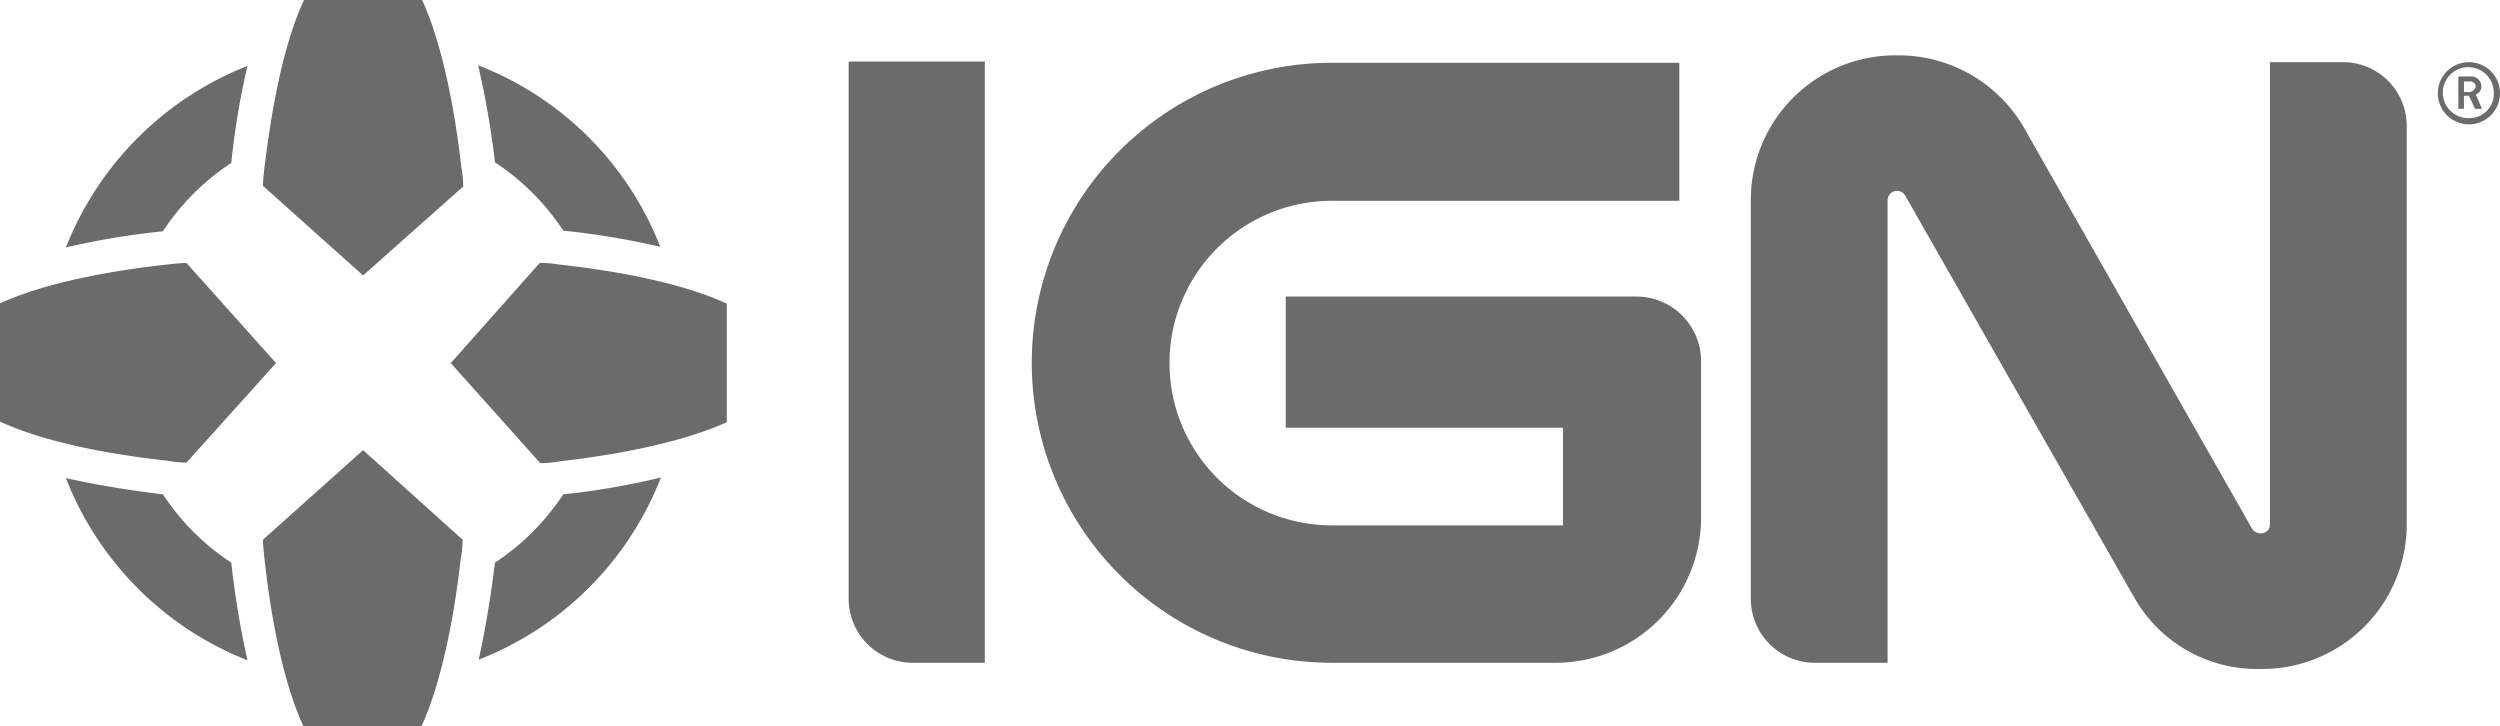 <svg class="w-24 h-12 fill-current max-w-full pr-2 inline-block" xmlns="http://www.w3.org/2000/svg" viewBox="0 0 402.1 116.8" fill="#6b6b6b"><path d="M206.8 68.7v-21h56.4a10.39 10.39 0 0 1 10.4 10.4v25a23.37 23.37 0 0 1-23.3 23.5h-36.1a48.25 48.25 0 1 1 0-96.5h55.9v22.2h-55.9a26.1 26.1 0 1 0 0 52.2h37.2V68.8h-44.6zM158.4 9.9h-21.9v86.4a10.29 10.29 0 0 0 10.3 10.3h11.6V9.9zM376.9 10h-11.8v74.5a1.42 1.42 0 0 1-.2.6 1.56 1.56 0 0 1-1.3.7 1.73 1.73 0 0 1-1.4-.8l-36.8-64.7a23.31 23.31 0 0 0-20.1-11.4h-.4a23.26 23.26 0 0 0-23.3 23.3v64.1a10.29 10.29 0 0 0 10.3 10.3h11.7V32.2a1.52 1.52 0 0 1 2.8-.8l37.1 65.1a22.71 22.71 0 0 0 19.9 11.1h.4a23.26 23.26 0 0 0 23.3-23.3V20.2A10.24 10.24 0 0 0 376.9 10zM398.2 15.2a1.32 1.32 0 0 0 .9-1.3 1.6 1.6 0 0 0-1.7-1.6h-2v5.2h.9v-2.1h.8l1 2.1h1.1zm-.9-.4h-1v-1.7h1a.88.88 0 0 1 .9.8 1.18 1.18 0 0 1-.9.9z"></path><path d="M397.1 10a5 5 0 0 0 0 10 5 5 0 0 0 0-10zm0 9a4.1 4.1 0 1 1 4-4.1 3.91 3.91 0 0 1-4 4.1zM26.2 37.2a38.42 38.42 0 0 1 11-11 123.54 123.54 0 0 1 2.6-15.6 51.77 51.77 0 0 0-29.2 29.2 123.54 123.54 0 0 1 15.6-2.6zM79.6 26v.1a38.42 38.42 0 0 1 11 11 123.54 123.54 0 0 1 15.6 2.6 51.36 51.36 0 0 0-29.3-29.2A141.35 141.35 0 0 1 79.6 26zM37.2 90.5a38.42 38.42 0 0 1-11-11h-.1c-5.8-.7-11-1.6-15.5-2.6a51.65 51.65 0 0 0 29.2 29.3 146.75 146.75 0 0 1-2.6-15.7zM90.7 79.5h-.1a38.42 38.42 0 0 1-11 11v.1c-.7 5.7-1.6 10.9-2.6 15.5a51.53 51.53 0 0 0 29.3-29.3 119.62 119.62 0 0 1-15.6 2.7zM48.9 0h19c4.1 9 5.8 22.4 6.3 26.9a17.09 17.09 0 0 1 .3 3.1L58.4 44.3 42.3 29.9c0-.8.1-1.7.2-2.7.6-4.6 2.2-18.2 6.4-27.2zm-6.6 86.8c0 .8.1 1.7.2 2.7.5 4.6 2.1 18.2 6.3 27.3h19c4.1-9 5.8-22.4 6.3-26.9a17.09 17.09 0 0 0 .3-3.1l-16-14.4zM30 42.3c-.8 0-1.7.1-2.7.2-4.6.5-18.2 2.1-27.3 6.3v19c9 4.2 22.4 5.8 26.9 6.3a17.09 17.09 0 0 0 3.1.3l14.4-16zm86.8 6.5c-9.1-4.2-22.7-5.8-27.3-6.3a12.74 12.74 0 0 0-2.7-.2L72.5 58.4l14.4 16.1a17.09 17.09 0 0 0 3.1-.3c4.5-.5 17.9-2.2 26.9-6.3V48.8z"></path></svg>